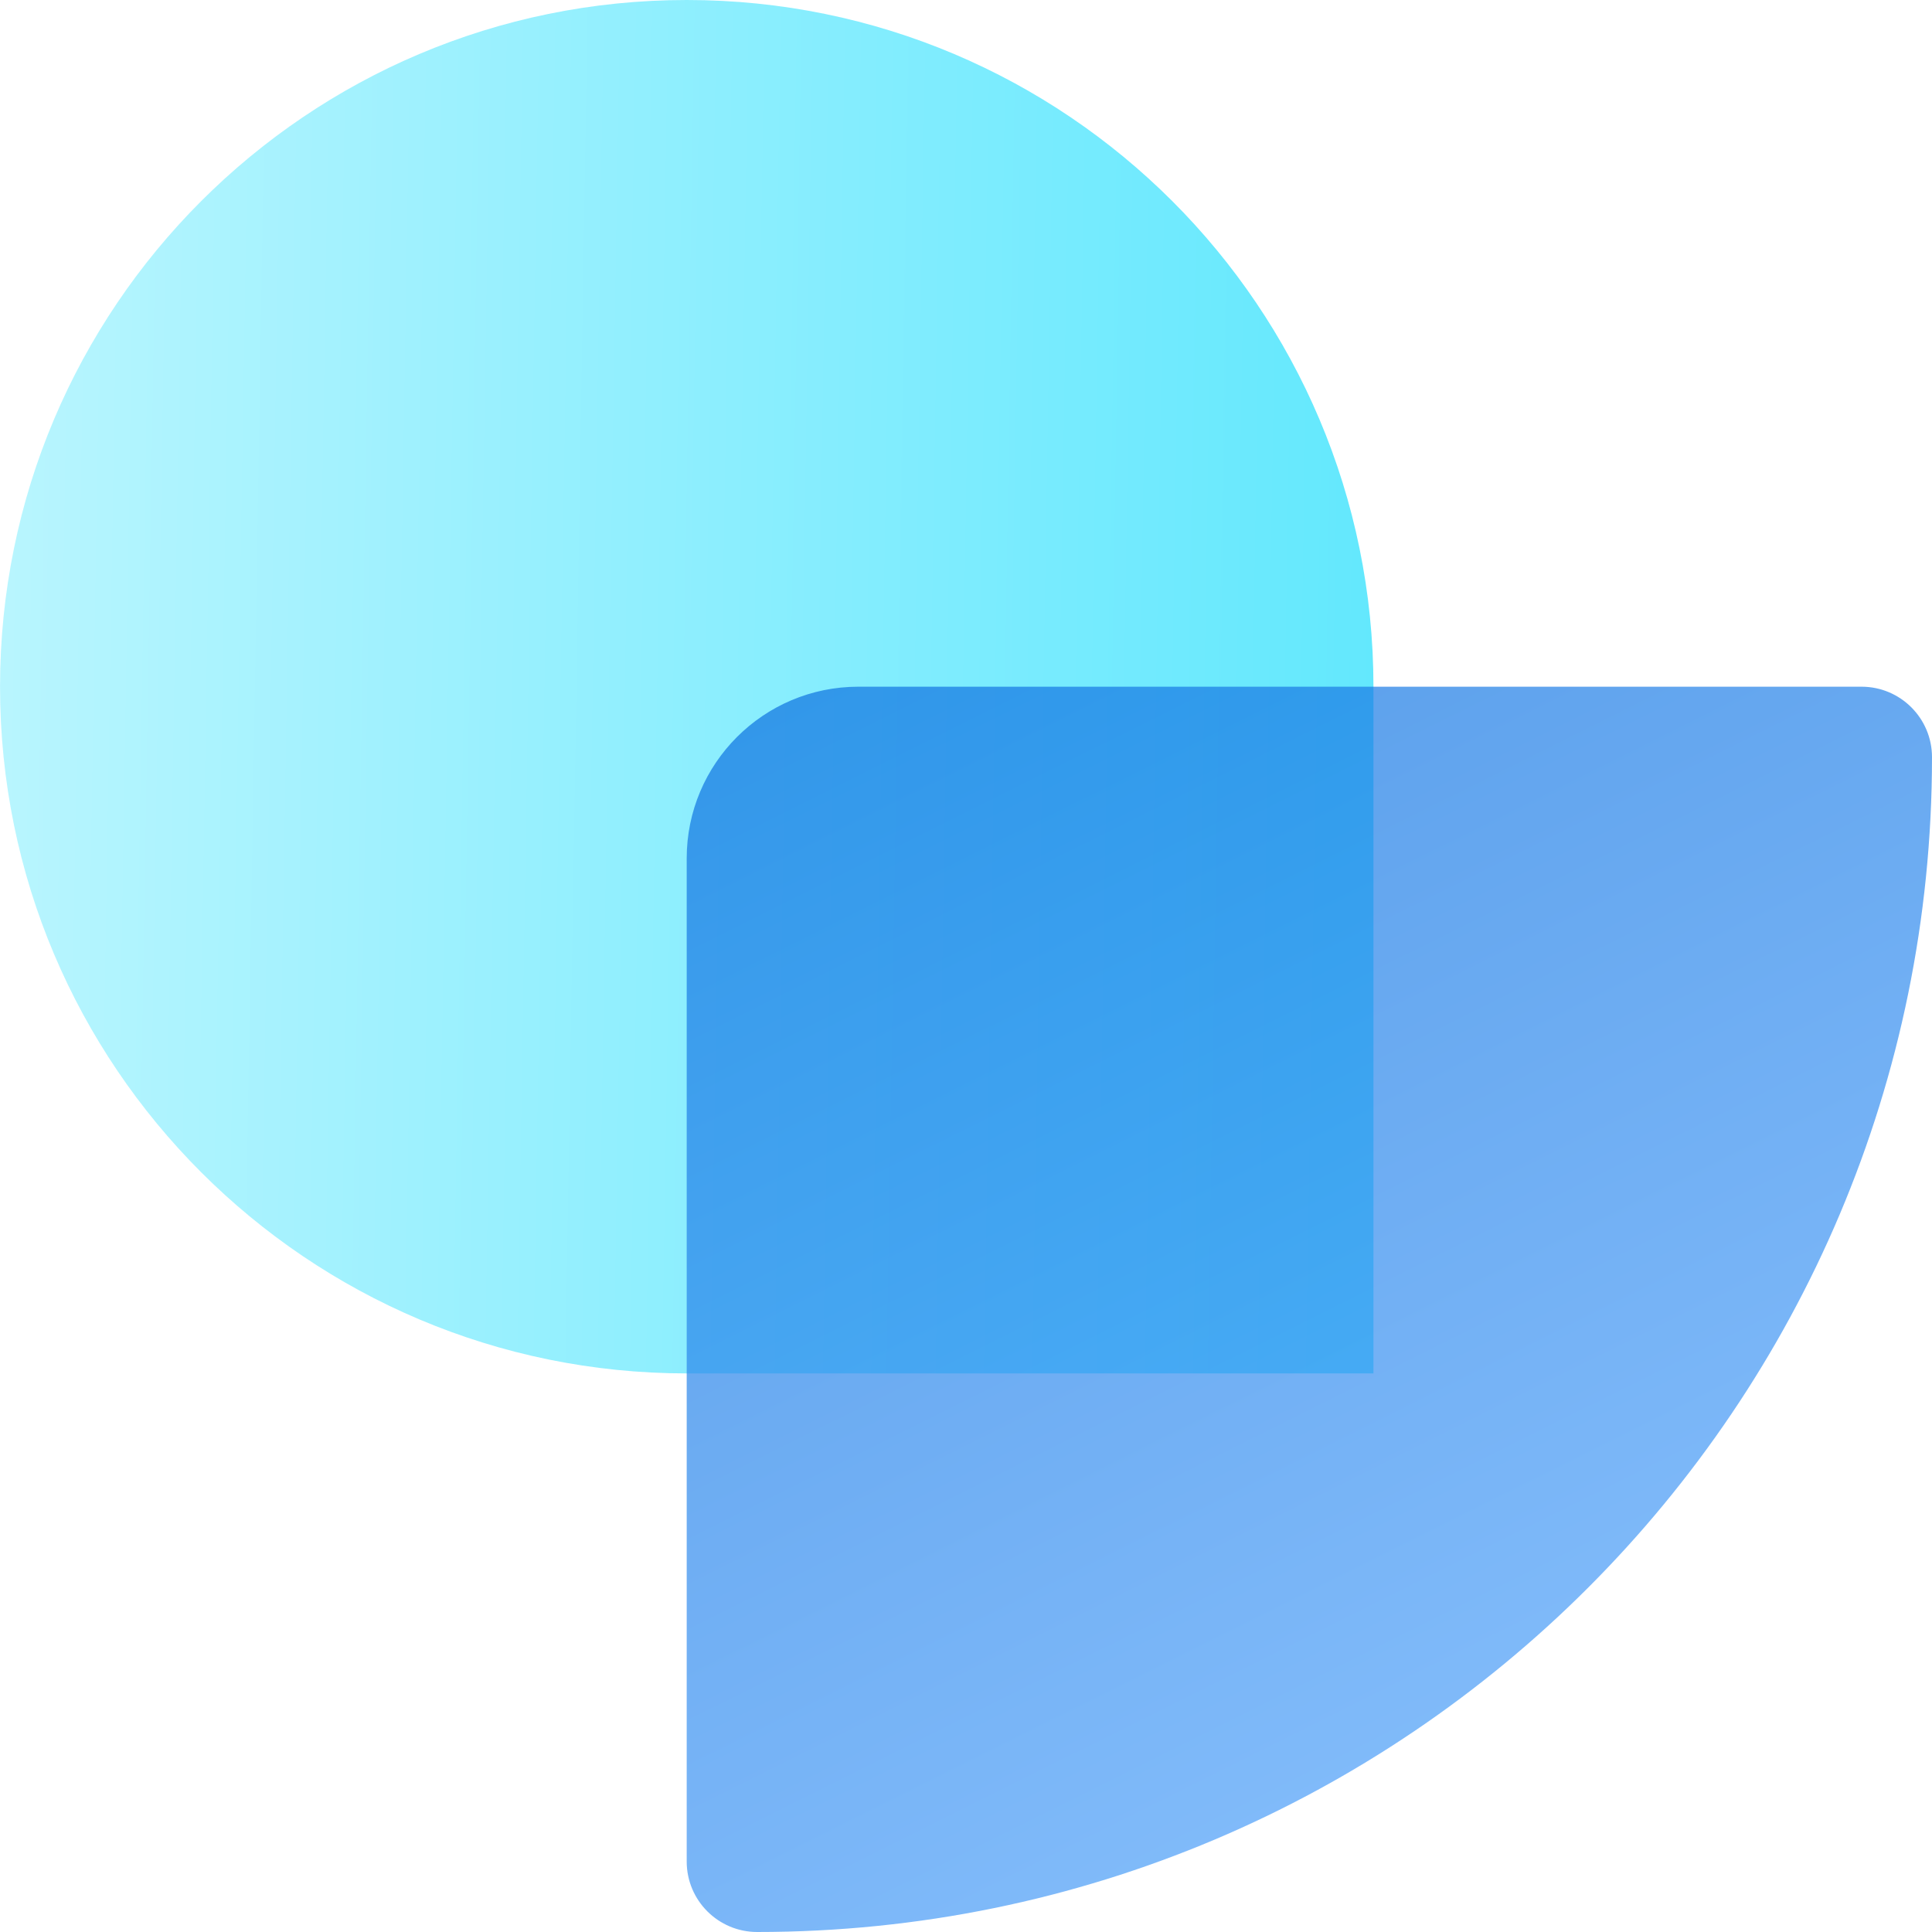 <svg width="48" height="48" viewBox="0 0 48 48" fill="none" xmlns="http://www.w3.org/2000/svg">
<path opacity="0.7" d="M34.123 34.122L17.062 34.122C7.639 34.122 0.001 26.483 0.001 17.061C0.001 7.638 7.639 -9.12884e-06 17.062 -9.95257e-06C26.484 -1.07763e-05 34.123 7.639 34.123 17.061L34.123 34.122Z" fill="url(#paint0_linear_98_33092)"/>
<path opacity="0.7" d="M46.249 17.061C47.216 17.061 48 17.845 48 18.812C48 34.932 34.932 48 18.812 48C17.845 48 17.061 47.216 17.061 46.249L17.061 21.326C17.061 18.971 18.97 17.061 21.326 17.061L46.249 17.061Z" fill="url(#paint1_linear_98_33092)"/>
<defs>
<linearGradient id="paint0_linear_98_33092" x1="43.249" y1="21.029" x2="-5.157" y2="20.235" gradientUnits="userSpaceOnUse">
<stop stop-color="#00DAFD"/>
<stop offset="1" stop-color="#ADF4FF"/>
</linearGradient>
<linearGradient id="paint1_linear_98_33092" x1="26.806" y1="12.718" x2="44.718" y2="48.602" gradientUnits="userSpaceOnUse">
<stop stop-color="#0C71E0"/>
<stop offset="1" stop-color="#5CAAFF"/>
</linearGradient>
</defs>
</svg>
